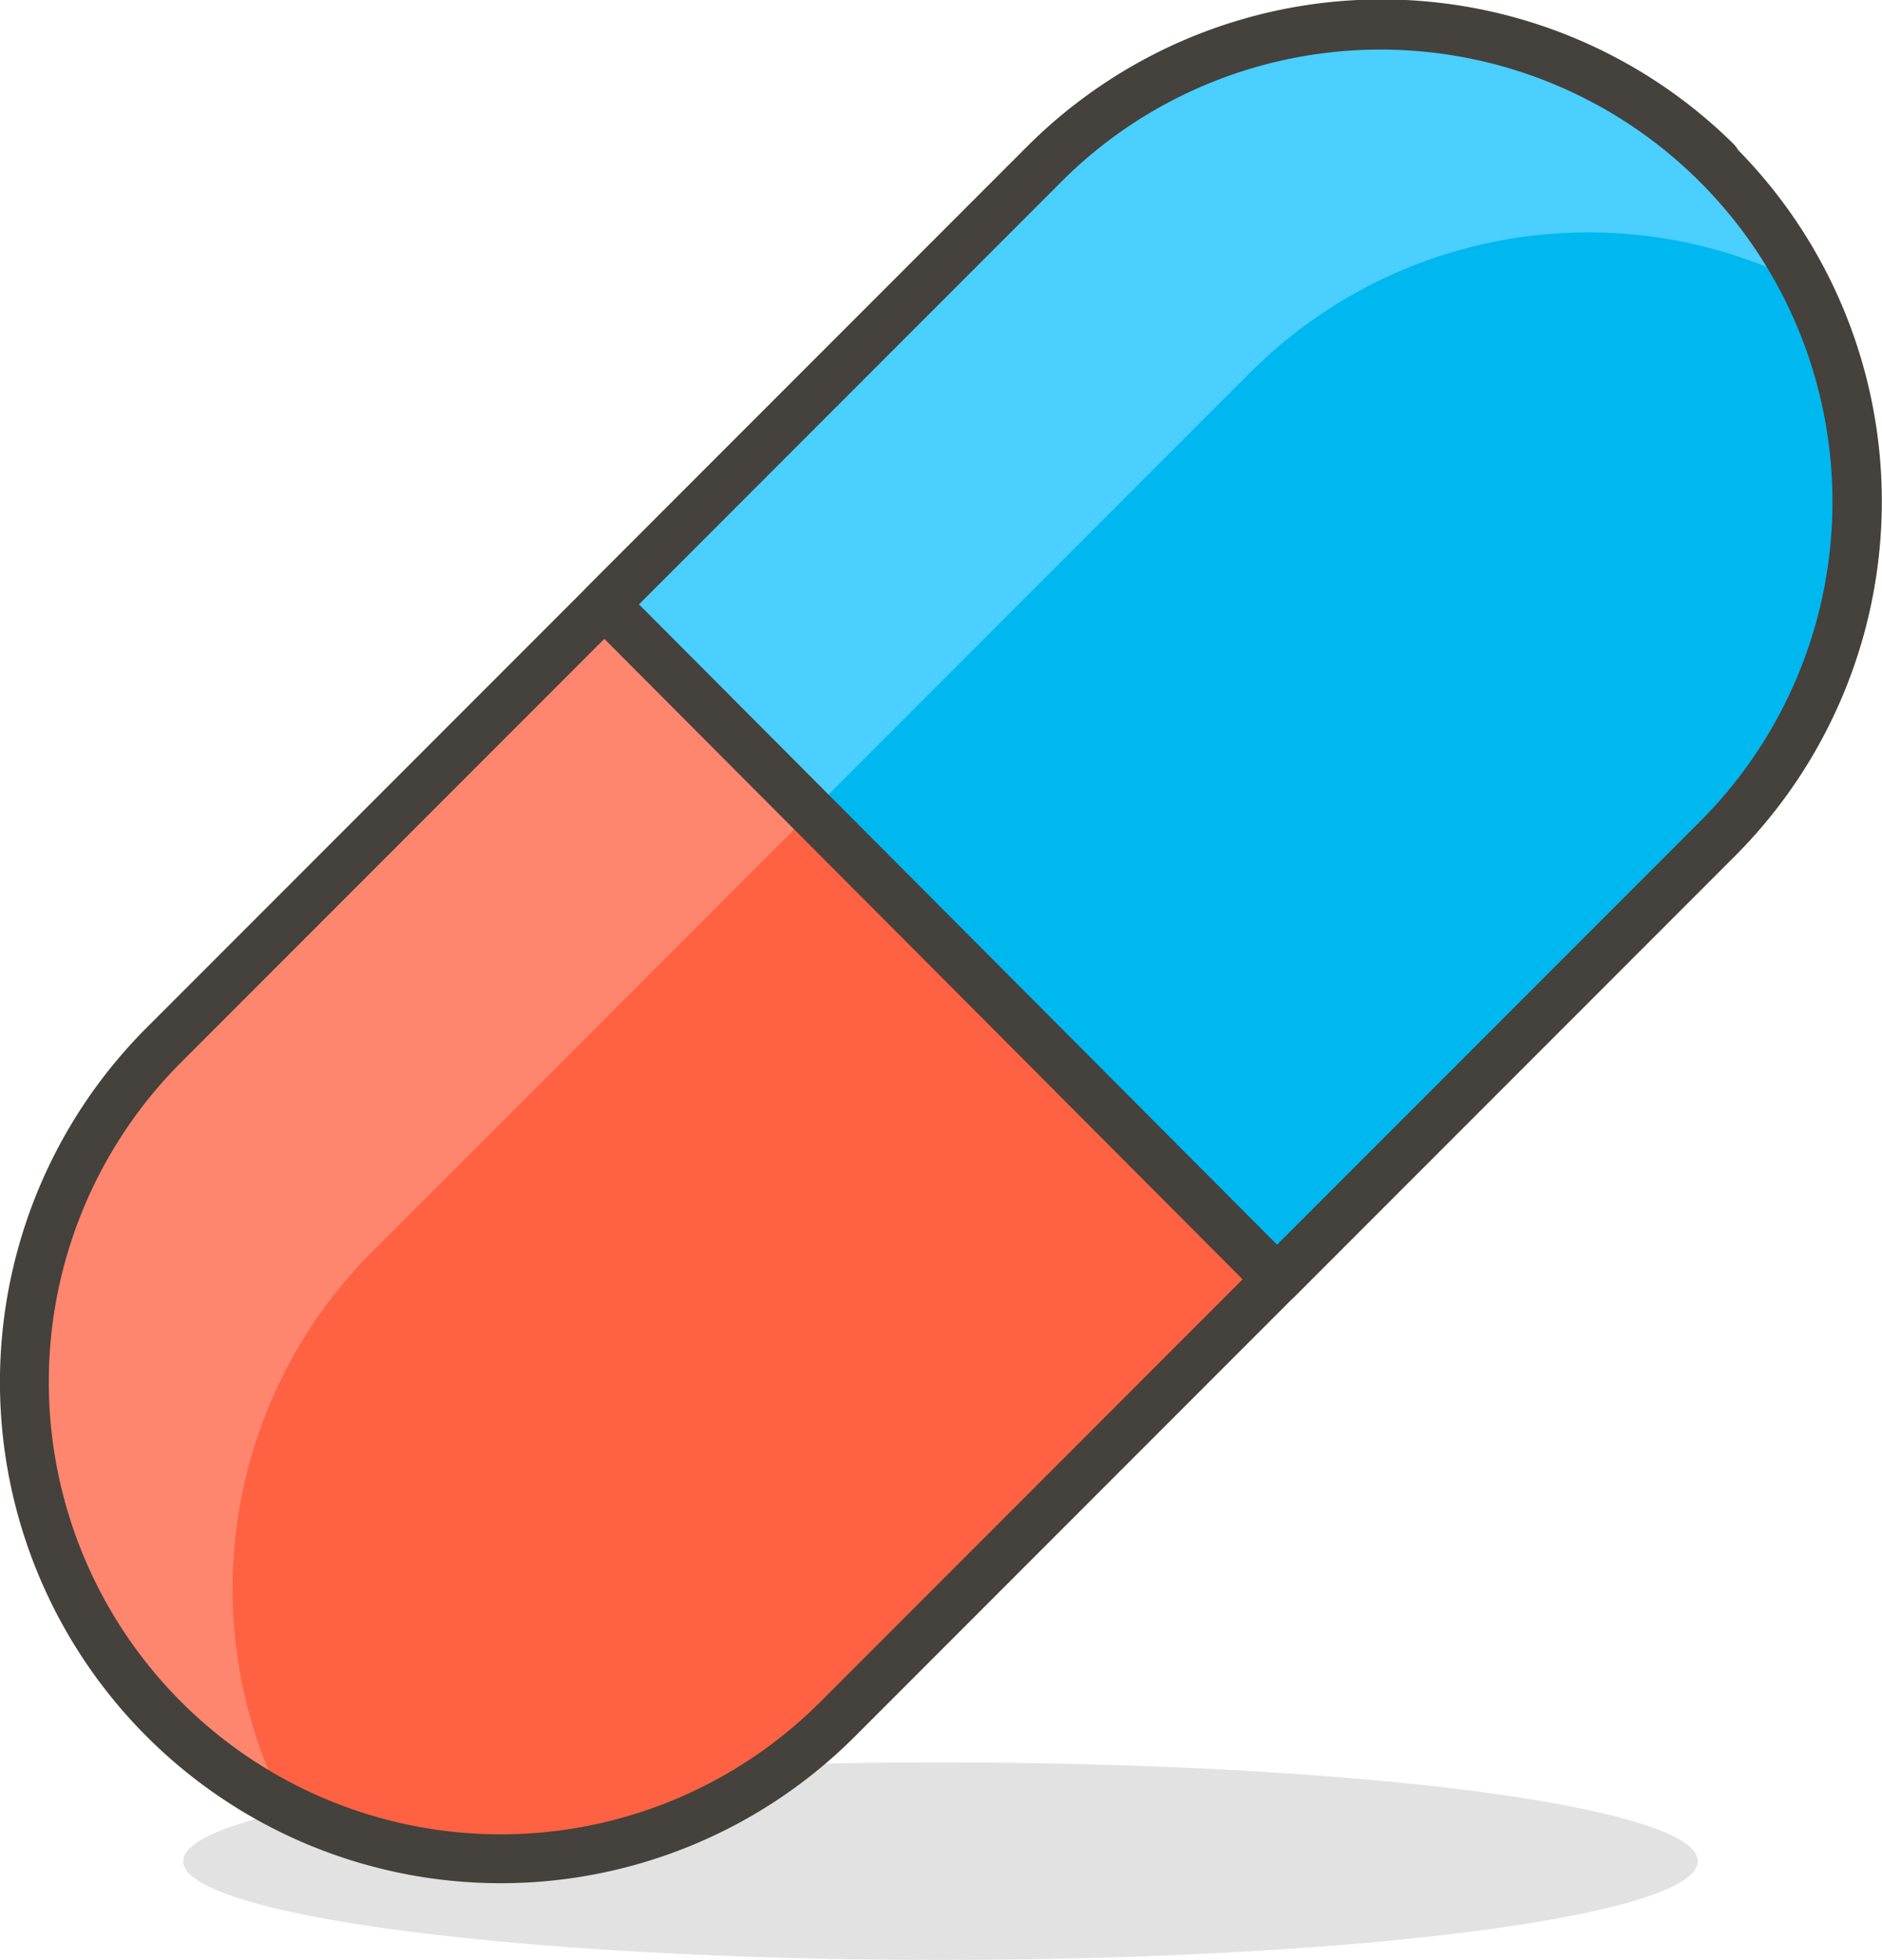 <svg id="Icons" xmlns="http://www.w3.org/2000/svg" viewBox="0 0 38.52 40.09"><title>zdzaecaez</title><g id="_Group_" data-name=" Group "><ellipse id="_Ellipse_" data-name=" Ellipse " cx="19.25" cy="38.07" rx="15.5" ry="2.02" style="fill:#45413c;opacity:0.15;isolation:isolate"/><path id="_Path_" data-name=" Path " d="M8.09,38.88a9.75,9.75,0,0,1,0-13.79h0l18-18A9.75,9.75,0,1,1,39.91,20.85l-18,18a9.75,9.75,0,0,1-13.79.06Z" transform="translate(-4.75 -3.7)" style="fill:#ff6242"/><path id="_Path_2" data-name=" Path 2" d="M12.33,29.34l18-18A9.78,9.78,0,0,1,41.7,9.52a9.86,9.86,0,0,0-1.79-2.46,9.75,9.75,0,0,0-13.79,0h0l-18,18a9.75,9.75,0,0,0,0,13.79h0a9.86,9.86,0,0,0,2.46,1.79A9.75,9.75,0,0,1,12.33,29.34Z" transform="translate(-4.75 -3.7)" style="fill:#ff866e"/><path id="_Path_3" data-name=" Path 3" d="M26.12,7.06l-9,9L30.89,29.87l9-9A9.75,9.75,0,0,0,26.12,7.06Z" transform="translate(-4.75 -3.7)" style="fill:#00b8f0"/><path id="_Path_4" data-name=" Path 4" d="M41.7,9.52a9.86,9.86,0,0,0-1.79-2.46,9.75,9.75,0,0,0-13.79,0h0l-9,9,4.24,4.24,9-9A9.78,9.78,0,0,1,41.7,9.52Z" transform="translate(-4.75 -3.7)" style="fill:#4acfff"/><path id="_Path_5" data-name=" Path 5" d="M39.91,7.06a9.75,9.75,0,0,1,0,13.79h0l-18,18A9.75,9.75,0,1,1,8.09,25.09l18-18A9.75,9.75,0,0,1,39.88,7Z" transform="translate(-4.75 -3.7)" style="fill:none;stroke:#45413c;stroke-linecap:round;stroke-linejoin:round"/><path id="_Path_6" data-name=" Path 6" d="M26.12,7.06l-9,9L30.89,29.87l9-9A9.75,9.75,0,0,0,26.12,7.06Z" transform="translate(-4.75 -3.7)" style="fill:none;stroke:#45413c;stroke-linecap:round;stroke-linejoin:round"/></g></svg>